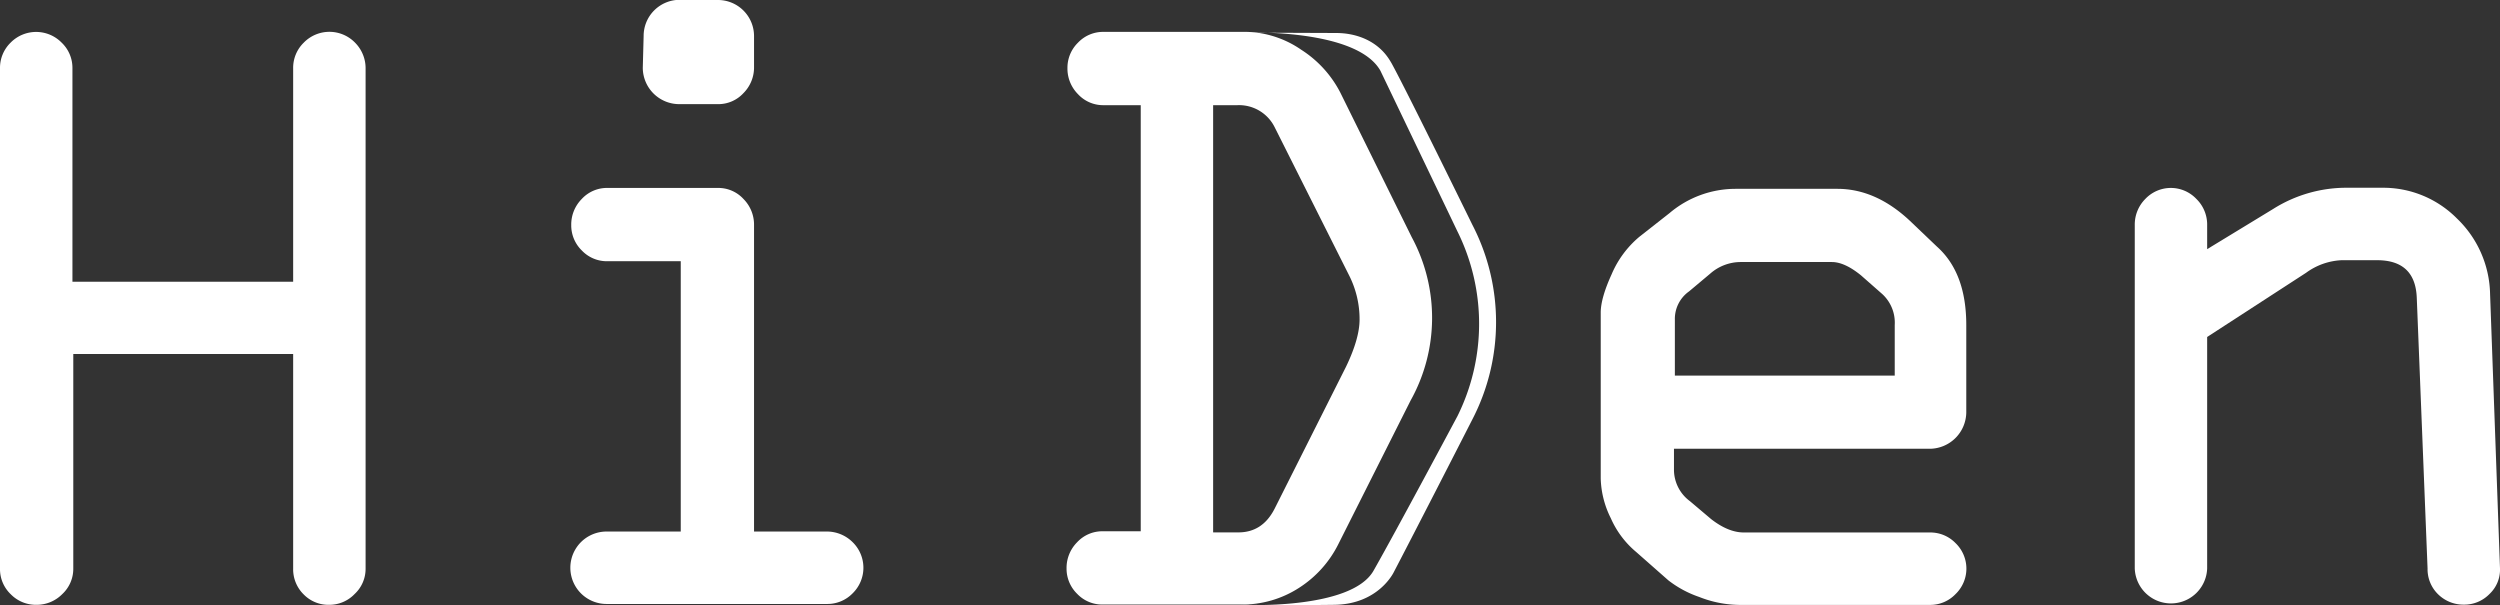 <svg id="Calque_1" data-name="Calque 1" xmlns="http://www.w3.org/2000/svg" viewBox="0 0 559.09 135.33"><rect x="0" y="0" width="559.09" height="135.33" fill="#333333" stroke="none"/><defs><style>.cls-1{fill:#fff;}</style></defs><title>logo HiDen justre titre</title><path class="cls-1" d="M34.27,1037.16V925.23a7.86,7.86,0,0,1,2.37-5.69,8,8,0,0,1,11.42,0,7.78,7.78,0,0,1,2.41,5.69V973H99.83V925.23a7.86,7.86,0,0,1,2.37-5.69,8,8,0,0,1,11.47,0,8.11,8.11,0,0,1,2.36,5.88v111.74a7.69,7.69,0,0,1-2.46,5.69,7.82,7.82,0,0,1-5.64,2.41,7.74,7.74,0,0,1-5.78-2.36,7.87,7.87,0,0,1-2.32-5.74v-48H50.66v48a7.72,7.72,0,0,1-2.45,5.69,8.05,8.05,0,0,1-5.84,2.41,7.85,7.85,0,0,1-5.69-2.36A7.76,7.76,0,0,1,34.27,1037.16Z" transform="translate(-34.27 -910)"/><path class="cls-1" d="M219.29,1045.07H169.92a8.1,8.1,0,0,1,0-16.2h16.59V968.42H170.12a7.72,7.72,0,0,1-5.74-2.41,7.82,7.82,0,0,1-2.36-5.69,8.12,8.12,0,0,1,2.36-5.83,7.66,7.66,0,0,1,5.74-2.46H194.8a7.63,7.63,0,0,1,5.73,2.46,8.13,8.13,0,0,1,2.37,5.83v68.55h16.19a8.17,8.17,0,0,1,5.84,2.36,8,8,0,0,1,0,11.48A7.85,7.85,0,0,1,219.29,1045.07ZM186.31,910h8.49a8.07,8.07,0,0,1,8.1,8.1V925a8.11,8.11,0,0,1-2.37,5.83,7.63,7.63,0,0,1-5.73,2.46h-8.68a8.16,8.16,0,0,1-8.1-8.1l.19-7.13a8.07,8.07,0,0,1,8.1-8.1Z" transform="translate(-34.27 -910)"/><path class="cls-1" d="M281.08,917.13h32a22.46,22.46,0,0,1,12.2,4,24.87,24.87,0,0,1,8.72,9.55l16,32.39a38,38,0,0,1-.29,36.54l-16.1,32a24.66,24.66,0,0,1-8.87,9.88,23.4,23.4,0,0,1-12.92,3.71H280.89a7.74,7.74,0,0,1-5.74-2.41,7.86,7.86,0,0,1-2.36-5.69,8.15,8.15,0,0,1,2.36-5.83,7.67,7.67,0,0,1,5.74-2.46h8.49V933.52h-8.3a7.63,7.63,0,0,1-5.73-2.46,8.1,8.1,0,0,1-2.36-5.83,7.85,7.85,0,0,1,2.36-5.69A7.73,7.73,0,0,1,281.08,917.13Zm24.49,16.39v95.54l5.67,0q5.38,0,8.08-5.3l16-31.81q3-6.27,3-10.5a21.71,21.71,0,0,0-2.41-10l-16.58-33a8.88,8.88,0,0,0-8.48-4.92Z" transform="translate(-34.27 -910)"/><path class="cls-1" d="M474,982.69v19.57a8.23,8.23,0,0,1-8.1,8.1H408.63v4.72a8.75,8.75,0,0,0,3.57,7l4.73,4q3.85,3,7.32,3H465.9a7.85,7.85,0,0,1,5.69,2.37,7.91,7.91,0,0,1,0,11.42,7.82,7.82,0,0,1-5.64,2.41H423.19a25,25,0,0,1-8.92-1.78,23.7,23.7,0,0,1-6.89-3.71l-7.23-6.37a20.61,20.61,0,0,1-5.64-7.52,21,21,0,0,1-2.26-8.87V979.9c0-2.13.81-5,2.45-8.59a22.32,22.32,0,0,1,6.22-8.38l6.75-5.3a22.85,22.85,0,0,1,14.75-5.4h22.75q8.58,0,16.2,7.13l6.07,5.79Q474,971,474,982.69Zm-65.17-1.25V994H458V982.69a8.68,8.68,0,0,0-2.8-6.94l-4.72-4.15c-2.45-2-4.63-3-6.56-3H423.58a10.35,10.35,0,0,0-6.85,2.6L412,975.17A7.52,7.52,0,0,0,408.83,981.44Z" transform="translate(-34.27 -910)"/><path class="cls-1" d="M550,971l-22.13,14.36v51.77a8.1,8.1,0,0,1-16.19,0V960.32a8.12,8.12,0,0,1,2.36-5.83,7.86,7.86,0,0,1,11.42,0,8,8,0,0,1,2.41,5.83v5.4l14.78-9a30.68,30.68,0,0,1,16.8-4.73H567a23.2,23.2,0,0,1,16.71,6.85,24,24,0,0,1,7.43,16.87l2.22,61.41a7.45,7.45,0,0,1-2.32,5.69,7.85,7.85,0,0,1-5.78,2.41,8.07,8.07,0,0,1-5.59-2.17,7.83,7.83,0,0,1-2.51-5.93l-2.41-60.45q-.29-8.48-8.89-8.48h-7.92A14.58,14.58,0,0,0,550,971Z" transform="translate(-34.27 -910)"/><path class="cls-1" d="M312.37,917.3s25.21-1.06,30.61,8.52c.67,1.4,7,14.58,17.22,35.92a46.47,46.47,0,0,1,0,41.34s-13.7,25.66-18.76,34.55-29.61,7.63-29.61,7.63,10.86.14,20.85,0,13.33-7.38,13.33-7.38,5.55-10.62,17.52-34.06a47.32,47.32,0,0,0,0-43.57s-14.44-29.49-18-36c-.23-.41-.46-.79-.71-1.16-2.6-3.89-7.08-5.71-11.76-5.71Z" transform="translate(-34.27 -910)"/></svg>